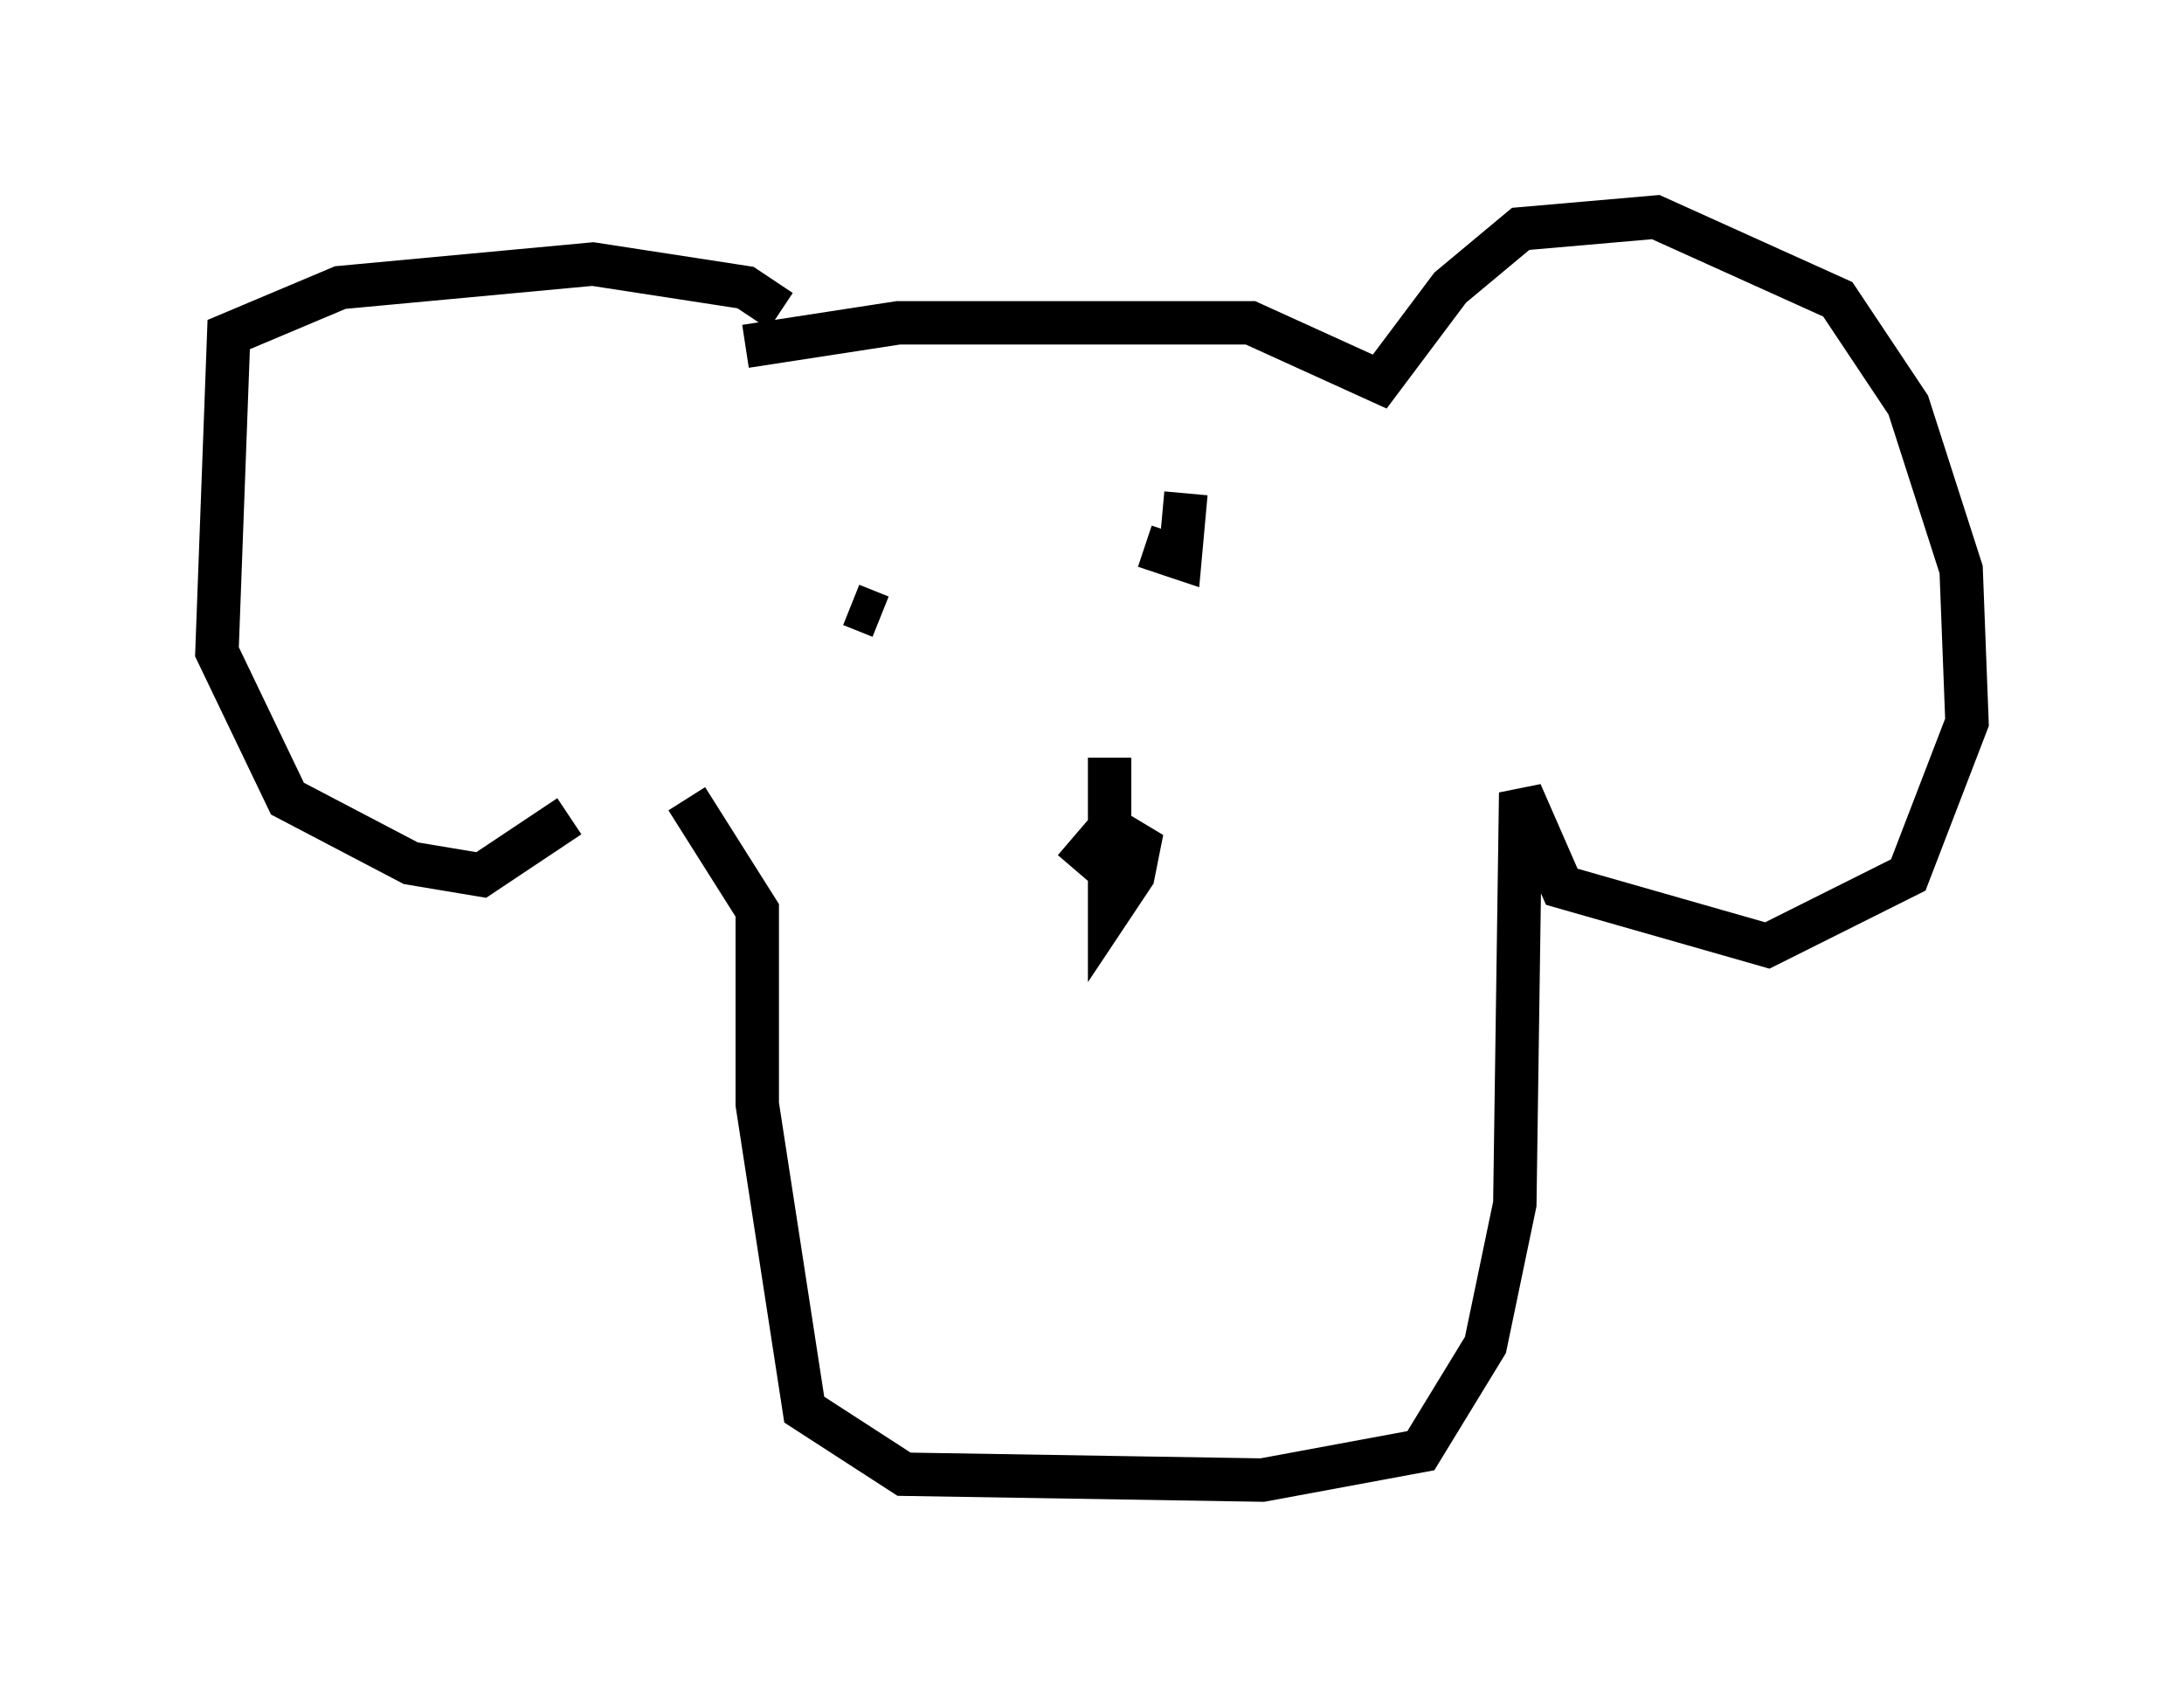 <?xml version="1.0" encoding="utf-8" ?>
<svg baseProfile="full" height="39.093" version="1.1" width="50.324" xmlns="http://www.w3.org/2000/svg" xmlns:ev="http://www.w3.org/2001/xml-events" xmlns:xlink="http://www.w3.org/1999/xlink"><defs /><rect fill="white" height="39.093" width="50.324" x="0" y="0" /><path d="M17.99, 7.977 m0.0, -0.812 l-0.812, -0.541 -3.518, -0.541 l-5.819, 0.541 -2.571, 1.083 l-0.271, 7.307 1.624, 3.383 l2.842, 1.488 1.624, 0.271 l2.03, -1.353 m4.059, -10.825 l3.518, -0.541 8.119, 0.0 l2.977, 1.353 1.624, -2.165 l1.624, -1.353 3.112, -0.271 l4.195, 1.894 1.624, 2.436 l1.218, 3.789 0.135, 3.518 l-1.353, 3.518 -3.248, 1.624 l-4.736, -1.353 -0.947, -2.165 l-0.135, 9.472 -0.677, 3.248 l-1.488, 2.436 -3.654, 0.677 l-8.254, -0.135 -2.3, -1.488 l-1.083, -7.036 0.0, -4.465 l-1.624, -2.571 m3.789, -4.465 l0.677, 0.271 m6.495, 0.812 l0.0, 0.0 m-0.406, -2.436 l0.812, 0.271 0.135, -1.488 m-1.759, 6.089 l0.0, 3.518 0.541, -0.812 l0.135, -0.677 -0.677, -0.406 l-0.812, 0.947 " fill="none" stroke="black" stroke-width="1" /></svg>